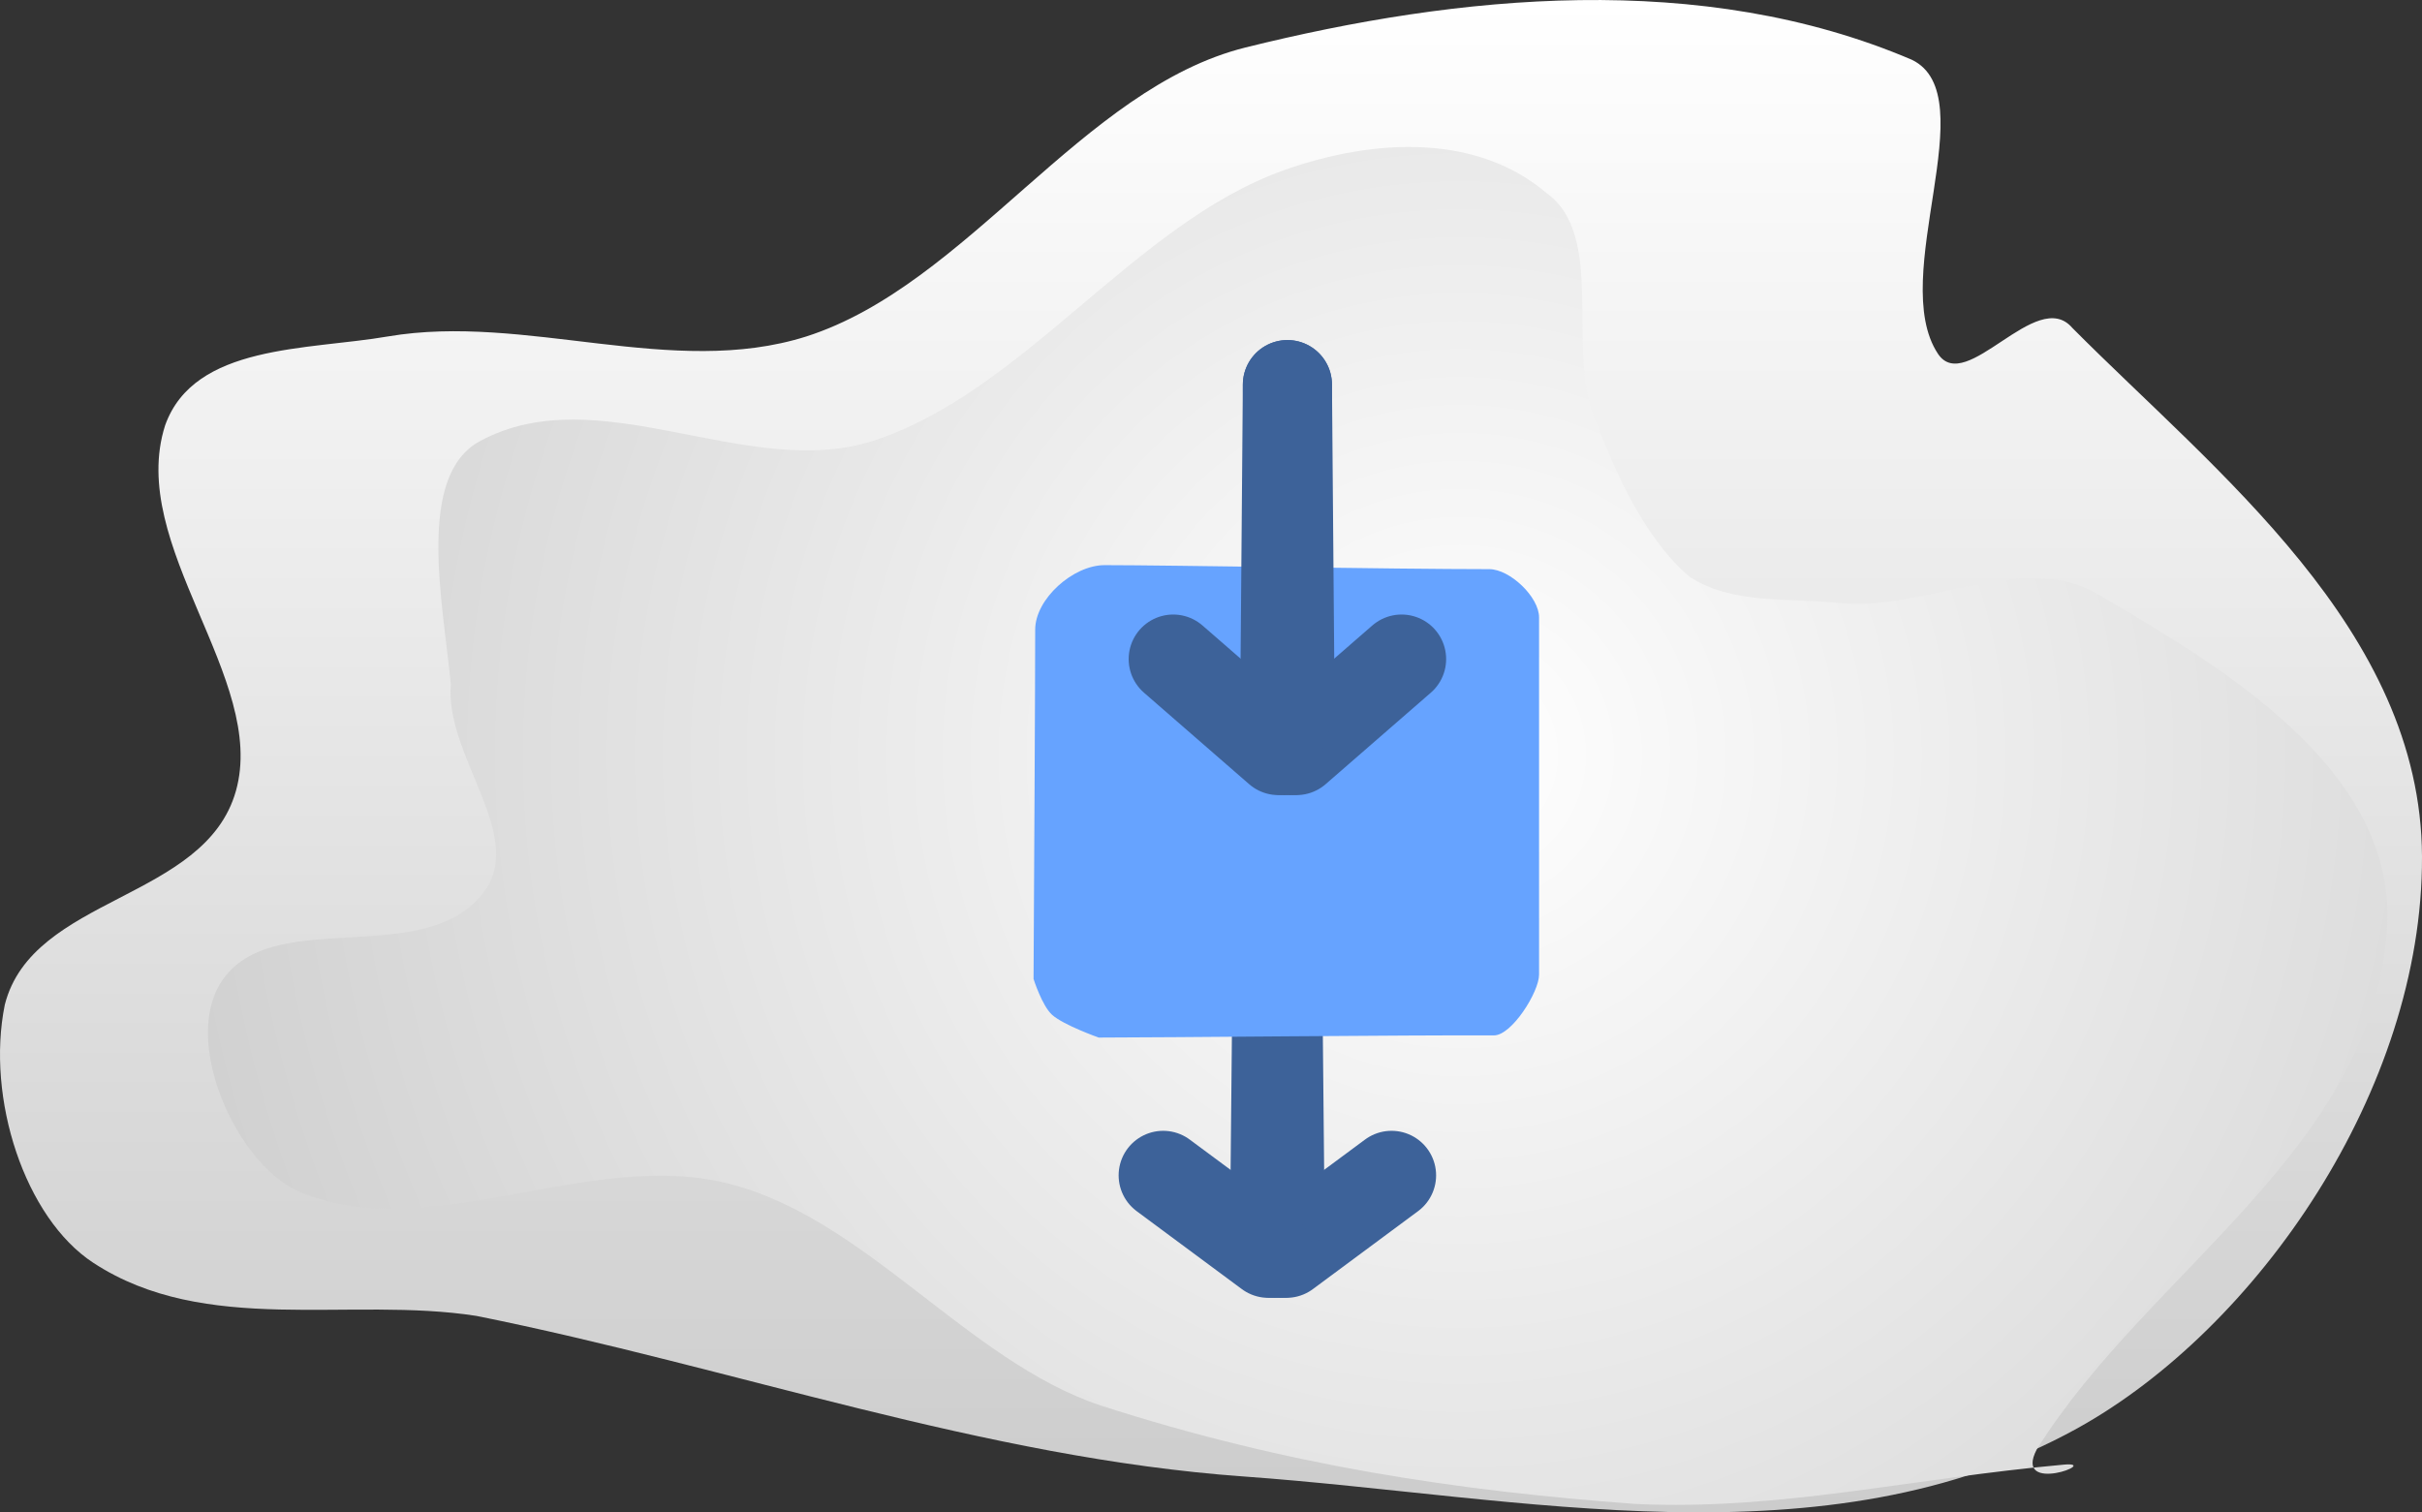 <svg version="1.1" xmlns="http://www.w3.org/2000/svg" xmlns:xlink="http://www.w3.org/1999/xlink" width="135.892" height="84.87" viewBox="0,0,135.892,84.87"><rect x="0" y="0" width="135.892" height="84.87" fill="#333333" stroke="none"/><defs><linearGradient x1="172.054" y1="137.565" x2="172.054" y2="222.435" gradientUnits="userSpaceOnUse" id="color-1"><stop offset="0" stop-color="#ffffff"/><stop offset="1" stop-color="#cccccc"/></linearGradient><radialGradient cx="253.974" cy="179.914" r="80.042" gradientUnits="userSpaceOnUse" id="color-2"><stop offset="0" stop-color="#ffffff"/><stop offset="1" stop-color="#cccccc"/></radialGradient></defs><g transform="translate(-172.054,-137.565)"><g data-paper-data="{&quot;isPaintingLayer&quot;:true}" fill-rule="nonzero" stroke-linejoin="miter" stroke-miterlimit="10" stroke-dasharray="" stroke-dashoffset="0" style="mix-blend-mode: normal"><g stroke="none" stroke-linecap="round"><path d="M241.946,140.227c11.931,-2.962 25.579,-4.351 37.38,0.693c4.147,2.014 -1.385,12.199 1.46,16.497c1.569,2.368 5.534,-3.789 7.535,-1.456c8.006,8.062 19.573,16.94 19.625,29.666c0.054,13.078 -9.254,26.507 -19.343,32.095c-14.127,7.809 -31.209,3.816 -46.774,2.7c-14.544,-1.042 -28.674,-6.127 -43.046,-9.011c-7.128,-1.112 -15.186,1.149 -21.494,-2.98c-3.84,-2.513 -6.033,-9.23 -4.965,-14.486c1.558,-6.109 11.226,-5.833 12.966,-11.991c1.779,-6.303 -6.122,-13.784 -3.972,-20.517c1.628,-4.571 7.985,-4.214 12.499,-4.991c7.736,-1.318 15.961,2.379 23.48,0c9.054,-2.904 15.461,-13.939 24.648,-16.219z" fill="url(#color-1)" stroke-width="1.282"/><path d="M244.11,147.109c5.158,-1.821 10.849,-2.008 14.729,1.3c3.274,2.37 1.14,8.576 2.628,12.476c1.147,3.011 2.786,6.829 5.366,9.032c2.405,1.585 5.469,1.181 8.487,1.494c4.811,0.461 10.34,-3.009 14.51,-0.455c6.878,4.026 16.723,9.821 16.153,18.714c-0.797,12.411 -13.381,19.19 -19.657,29.241c-1.338,2.582 3.677,0.652 1.523,0.847c-8.61,0.776 -15.912,2.585 -24.028,2.207c-9.991,-0.733 -19.578,-2.161 -30.006,-5.523c-7.511,-2.508 -13.223,-10.575 -20.971,-12.476c-7.838,-1.925 -16.838,3.56 -24.038,0.455c-3.333,-1.45 -6.417,-7.977 -4.49,-11.501c2.678,-4.803 11.697,-0.699 15.003,-5.458c2.106,-3.161 -2.314,-7.553 -1.971,-11.501c-0.449,-4.632 -1.959,-11.708 1.643,-13.646c6.669,-3.595 14.963,2.23 22.012,0c8.488,-2.723 14.679,-12.211 23.107,-15.205z" fill="url(#color-2)" stroke-width="1.202"/></g><g><g fill="none" stroke="#3d6299" stroke-width="5" stroke-linecap="round"><path d="M243.724,190.403l0.169,17.495"/><path d="M250.13,203.524l-5.901,4.374"/><path d="M243.724,190.403l-0.169,17.495" data-paper-data="{&quot;index&quot;:null}"/><path d="M243.218,207.898l-5.901,-4.374" data-paper-data="{&quot;index&quot;:null}"/></g><path d="M230.044,192.501c0.03,-5.46 0.092,-16.524 0.092,-19.601c0,-1.728 2.133,-3.62 3.892,-3.62c3.552,0 16.281,0.225 21.582,0.225c1.164,0 2.797,1.562 2.797,2.705c0,5.142 0,17.101 0,20.047c0,0.979 -1.534,3.417 -2.531,3.412c-4.632,-0.023 -18.628,0.122 -22.176,0.122c0,0 -1.974,-0.698 -2.614,-1.275c-0.57,-0.513 -1.042,-2.016 -1.042,-2.016z" fill="#66a3ff" stroke="none" stroke-width="0" stroke-linecap="butt"/><g fill="none" stroke="#3d6299" stroke-width="5" stroke-linecap="round"><path d="M244.287,159.148l0.169,20.537"/><path d="M250.693,174.551l-5.901,5.134"/><path d="M244.287,159.148l-0.169,20.537" data-paper-data="{&quot;index&quot;:null}"/><path d="M243.781,179.685l-5.901,-5.134" data-paper-data="{&quot;index&quot;:null}"/></g></g></g></g></svg>